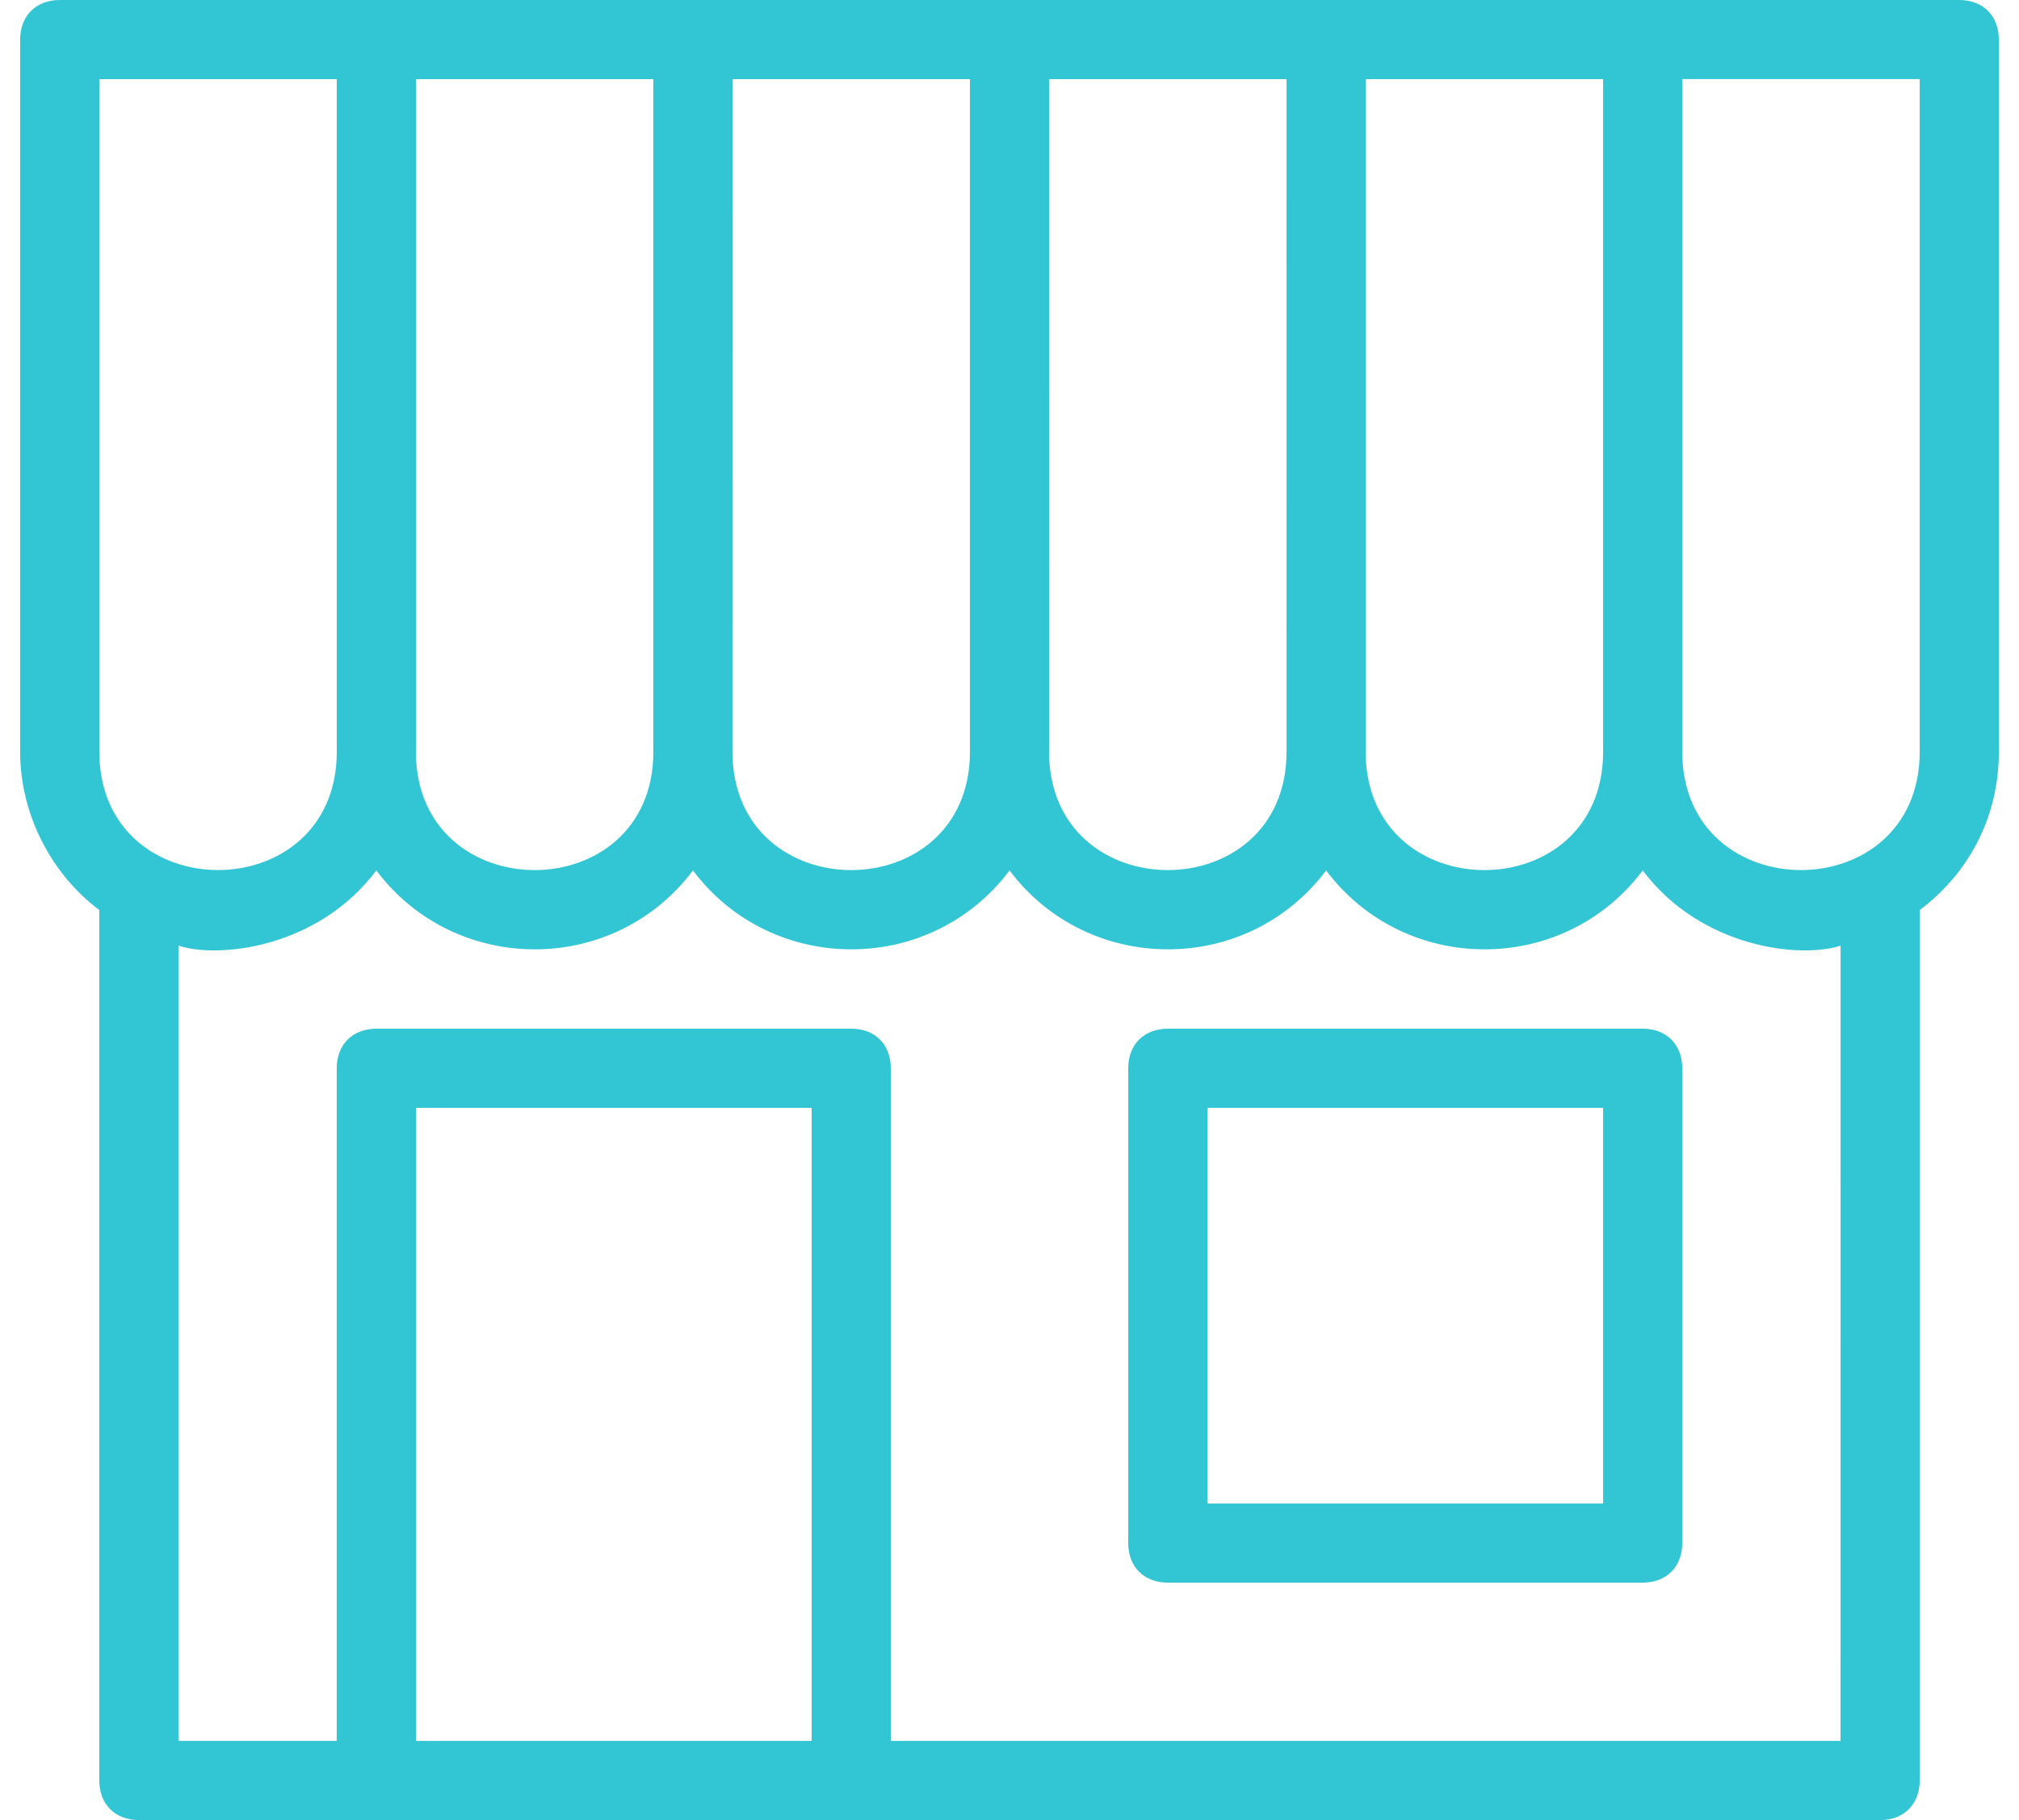<svg width="61" height="55" viewBox="0 0 61 55" fill="none" xmlns="http://www.w3.org/2000/svg">
<path d="M59.196 0H1.805C1.087 0 0.609 0.478 0.609 1.196V22.718C0.609 24.631 1.565 26.424 3 27.5V53.804C3 54.521 3.478 55 4.196 55H56.804C57.522 55 58 54.522 58 53.804V27.5C59.435 26.424 60.391 24.75 60.391 22.718V1.196C60.391 0.479 59.913 0 59.195 0H59.196ZM48.435 22.717C48.435 27.485 41.261 27.485 41.261 22.717V2.391H48.435V22.717ZM38.87 22.717C38.87 27.485 31.696 27.485 31.696 22.717L31.697 2.391H38.871L38.87 22.717ZM29.305 22.717C29.305 27.485 22.13 27.485 22.13 22.717L22.131 2.391H29.305L29.305 22.717ZM19.74 22.717C19.74 27.485 12.566 27.485 12.566 22.717V2.391H19.74V22.717ZM3.001 2.391H10.175V22.716C10.175 27.484 3.001 27.484 3.001 22.716V2.391ZM12.566 52.608V33.477H24.522V52.608H12.566ZM55.609 52.608H26.914V32.281C26.914 31.564 26.436 31.085 25.718 31.085L11.37 31.086C10.653 31.086 10.174 31.564 10.174 32.282V52.608H5.392V28.575C6.588 28.972 9.603 28.659 11.37 26.303C13.755 29.482 18.551 29.483 20.936 26.303C23.32 29.482 28.117 29.483 30.501 26.303C32.886 29.482 37.681 29.483 40.066 26.303C42.451 29.482 47.246 29.483 49.632 26.303C51.4 28.659 54.414 28.972 55.61 28.575L55.609 52.608ZM58 22.717C58 27.484 50.826 27.484 50.826 22.717V2.39H58V22.717ZM49.631 31.086H35.283C34.565 31.086 34.087 31.564 34.087 32.282V46.63C34.087 47.347 34.565 47.825 35.283 47.825H49.63C50.347 47.825 50.826 47.348 50.826 46.63V32.281C50.826 31.564 50.348 31.086 49.631 31.086L49.631 31.086ZM48.435 45.434H36.478V33.477H48.435V45.434Z" fill="#32C5D4"/>
</svg>
